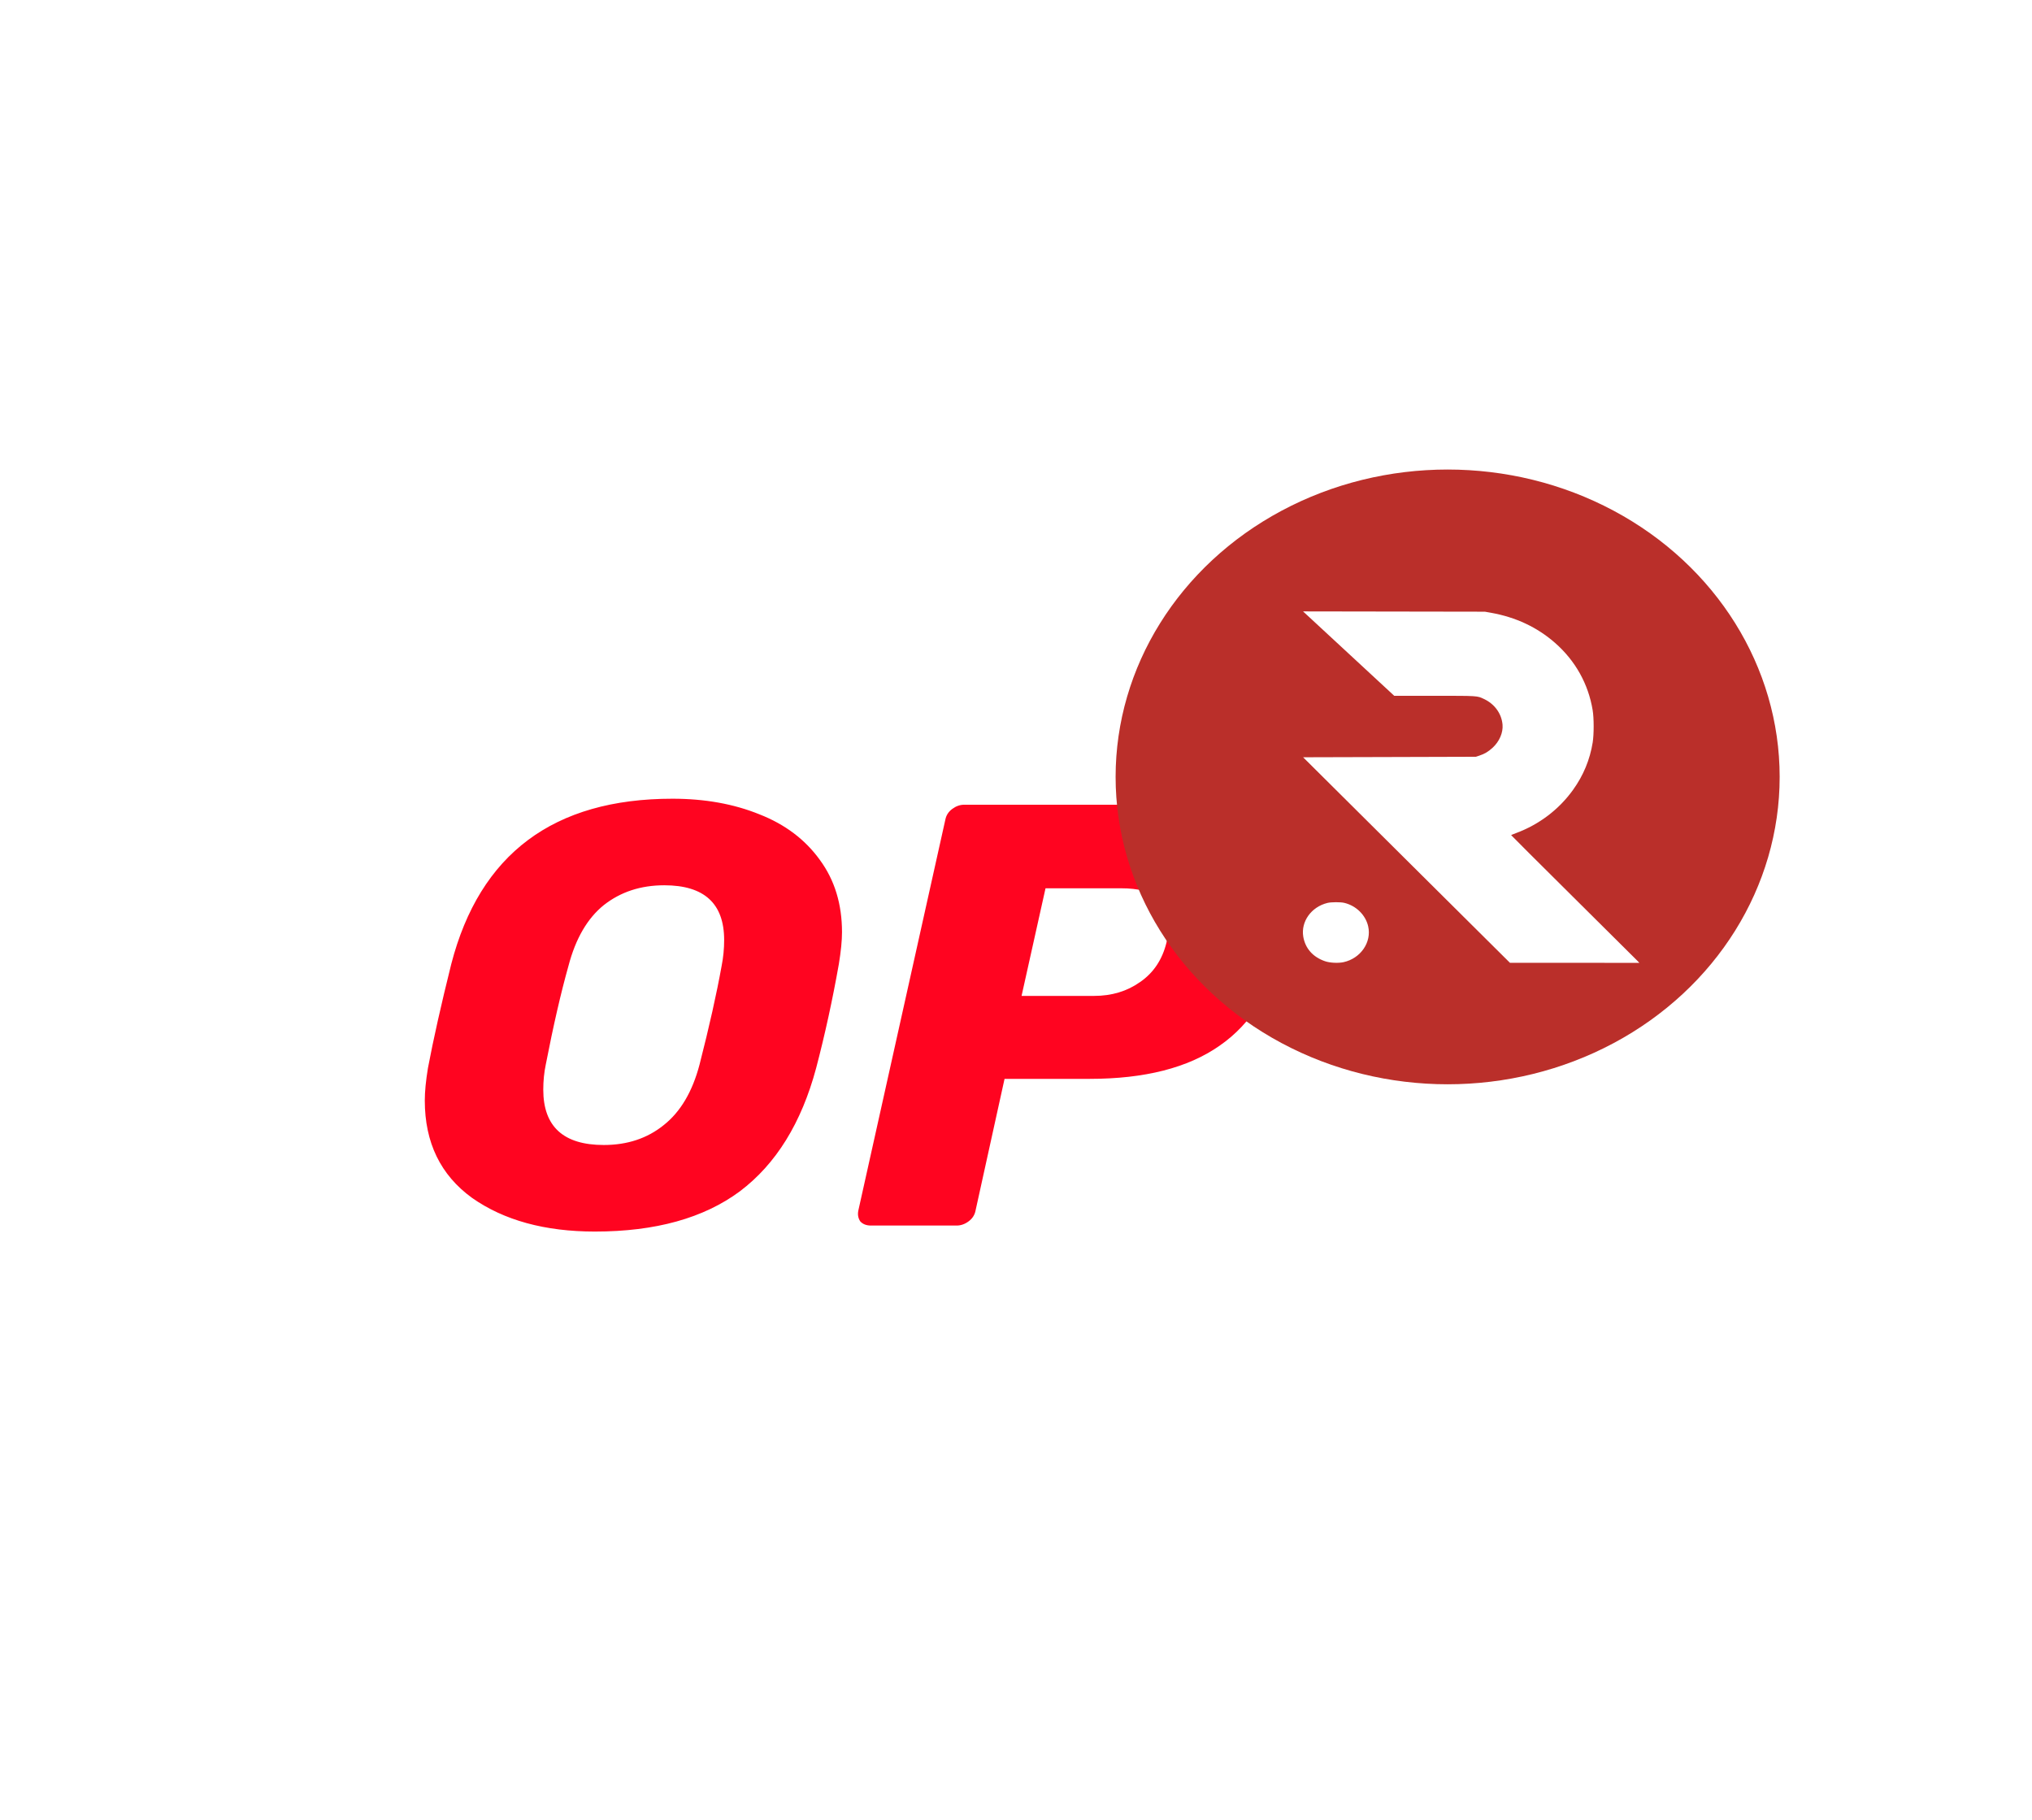 <svg width="153" height="137" viewBox="0 0 153 137" fill="none" xmlns="http://www.w3.org/2000/svg">
<g clip-path="url(#clip0_505_20)">
<path d="M63.225 137C98.144 137 126.451 110.001 126.451 76.695C126.451 43.39 98.144 16.39 63.225 16.39C28.307 16.39 0 43.39 0 76.695C0 110.001 28.307 137 63.225 137Z" fill="white"/>
<path d="M44.797 92.723C41.032 92.723 37.948 91.878 35.544 90.189C33.171 88.469 31.985 86.025 31.985 82.856C31.985 82.192 32.064 81.377 32.222 80.412C32.633 78.24 33.219 75.629 33.978 72.582C36.129 64.284 41.681 60.135 50.634 60.135C53.07 60.135 55.253 60.527 57.183 61.311C59.113 62.066 60.631 63.212 61.738 64.751C62.846 66.26 63.399 68.071 63.399 70.183C63.399 70.816 63.32 71.616 63.162 72.582C62.687 75.267 62.118 77.877 61.453 80.412C60.346 84.546 58.432 87.639 55.712 89.691C52.991 91.712 49.353 92.723 44.797 92.723V92.723ZM45.462 86.206C47.233 86.206 48.736 85.708 49.97 84.712C51.235 83.716 52.137 82.192 52.675 80.141C53.402 77.304 53.956 74.83 54.336 72.718C54.462 72.084 54.525 71.435 54.525 70.771C54.525 68.025 53.023 66.652 50.017 66.652C48.245 66.652 46.727 67.15 45.462 68.146C44.228 69.142 43.342 70.666 42.804 72.718C42.235 74.739 41.665 77.214 41.096 80.141C40.969 80.744 40.906 81.377 40.906 82.041C40.906 84.817 42.425 86.206 45.462 86.206ZM65.578 92.271C65.23 92.271 64.961 92.165 64.771 91.954C64.613 91.712 64.566 91.441 64.629 91.139L71.178 61.719C71.241 61.387 71.415 61.115 71.7 60.904C71.984 60.693 72.285 60.587 72.601 60.587H85.224C88.736 60.587 91.551 61.281 93.671 62.669C95.822 64.058 96.898 66.064 96.898 68.689C96.898 69.443 96.803 70.228 96.613 71.043C95.822 74.513 94.225 77.078 91.82 78.737C89.447 80.397 86.189 81.227 82.044 81.227H75.638L73.455 91.139C73.392 91.471 73.218 91.743 72.933 91.954C72.649 92.165 72.348 92.271 72.032 92.271H65.578ZM82.377 74.981C83.705 74.981 84.86 74.633 85.841 73.939C86.853 73.246 87.517 72.25 87.834 70.952C87.929 70.439 87.976 69.987 87.976 69.594C87.976 68.719 87.707 68.055 87.169 67.603C86.632 67.12 85.714 66.879 84.417 66.879H78.723L76.919 74.981H82.377Z" fill="#FF0420"/>
</g>
<g filter="url(#filter0_dddddd_505_20)">
<ellipse cx="109" cy="23.142" rx="25" ry="23.142" fill="#BA2F2A"/>
<path d="M101.547 13.858L104.98 17.036H107.987C111.307 17.036 111.219 17.029 111.741 17.278C112.54 17.653 113.062 18.378 113.134 19.207C113.186 19.805 112.901 20.47 112.391 20.942C112.062 21.243 111.797 21.403 111.384 21.541L111.123 21.626L104.619 21.645L98.118 21.663L105.903 29.401L113.692 37.139H118.566L123.436 37.142L123.284 36.983C123.2 36.897 121.023 34.738 118.45 32.181C115.876 29.628 113.777 27.532 113.781 27.524C113.785 27.513 113.957 27.446 114.162 27.368C115.892 26.725 117.39 25.588 118.446 24.112C119.221 23.035 119.715 21.841 119.923 20.544C120.02 19.935 120.02 18.705 119.919 18.114C119.594 16.144 118.619 14.397 117.093 13.056C115.756 11.881 114.142 11.12 112.267 10.785L111.805 10.703L104.96 10.692L98.114 10.681L101.547 13.858Z" fill="white"/>
<path d="M99.945 32.631C98.729 32.932 97.942 34.035 98.13 35.169C98.279 36.057 98.861 36.711 99.772 37.02C100.134 37.146 100.764 37.176 101.162 37.09C102.45 36.808 103.29 35.589 103.017 34.392C102.824 33.541 102.117 32.842 101.226 32.627C100.941 32.556 100.23 32.56 99.945 32.631Z" fill="white"/>
</g>
<defs>
<filter id="filter0_dddddd_505_20" x="65" y="0" width="88" height="84.284" filterUnits="userSpaceOnUse" color-interpolation-filters="sRGB">
<feFlood flood-opacity="0" result="BackgroundImageFix"/>
<feColorMatrix in="SourceAlpha" type="matrix" values="0 0 0 0 0 0 0 0 0 0 0 0 0 0 0 0 0 0 127 0" result="hardAlpha"/>
<feOffset dy="0.526"/>
<feGaussianBlur stdDeviation="0.263"/>
<feColorMatrix type="matrix" values="0 0 0 0 0 0 0 0 0 0 0 0 0 0 0 0 0 0 0.02 0"/>
<feBlend mode="normal" in2="BackgroundImageFix" result="effect1_dropShadow_505_20"/>
<feColorMatrix in="SourceAlpha" type="matrix" values="0 0 0 0 0 0 0 0 0 0 0 0 0 0 0 0 0 0 127 0" result="hardAlpha"/>
<feOffset dy="1.264"/>
<feGaussianBlur stdDeviation="0.632"/>
<feColorMatrix type="matrix" values="0 0 0 0 0 0 0 0 0 0 0 0 0 0 0 0 0 0 0.028 0"/>
<feBlend mode="normal" in2="effect1_dropShadow_505_20" result="effect2_dropShadow_505_20"/>
<feColorMatrix in="SourceAlpha" type="matrix" values="0 0 0 0 0 0 0 0 0 0 0 0 0 0 0 0 0 0 127 0" result="hardAlpha"/>
<feOffset dy="2.379"/>
<feGaussianBlur stdDeviation="1.19"/>
<feColorMatrix type="matrix" values="0 0 0 0 0 0 0 0 0 0 0 0 0 0 0 0 0 0 0.035 0"/>
<feBlend mode="normal" in2="effect2_dropShadow_505_20" result="effect3_dropShadow_505_20"/>
<feColorMatrix in="SourceAlpha" type="matrix" values="0 0 0 0 0 0 0 0 0 0 0 0 0 0 0 0 0 0 127 0" result="hardAlpha"/>
<feOffset dy="4.244"/>
<feGaussianBlur stdDeviation="2.122"/>
<feColorMatrix type="matrix" values="0 0 0 0 0 0 0 0 0 0 0 0 0 0 0 0 0 0 0.042 0"/>
<feBlend mode="normal" in2="effect3_dropShadow_505_20" result="effect4_dropShadow_505_20"/>
<feColorMatrix in="SourceAlpha" type="matrix" values="0 0 0 0 0 0 0 0 0 0 0 0 0 0 0 0 0 0 127 0" result="hardAlpha"/>
<feOffset dy="7.938"/>
<feGaussianBlur stdDeviation="3.969"/>
<feColorMatrix type="matrix" values="0 0 0 0 0 0 0 0 0 0 0 0 0 0 0 0 0 0 0.05 0"/>
<feBlend mode="normal" in2="effect4_dropShadow_505_20" result="effect5_dropShadow_505_20"/>
<feColorMatrix in="SourceAlpha" type="matrix" values="0 0 0 0 0 0 0 0 0 0 0 0 0 0 0 0 0 0 127 0" result="hardAlpha"/>
<feOffset dy="19"/>
<feGaussianBlur stdDeviation="9.5"/>
<feColorMatrix type="matrix" values="0 0 0 0 0 0 0 0 0 0 0 0 0 0 0 0 0 0 0.07 0"/>
<feBlend mode="normal" in2="effect5_dropShadow_505_20" result="effect6_dropShadow_505_20"/>
<feBlend mode="normal" in="SourceGraphic" in2="effect6_dropShadow_505_20" result="shape"/>
</filter>
<clipPath id="clip0_505_20">
<rect width="126.451" height="120.61" fill="white" transform="translate(0 16.39)"/>
</clipPath>
</defs>
</svg>
